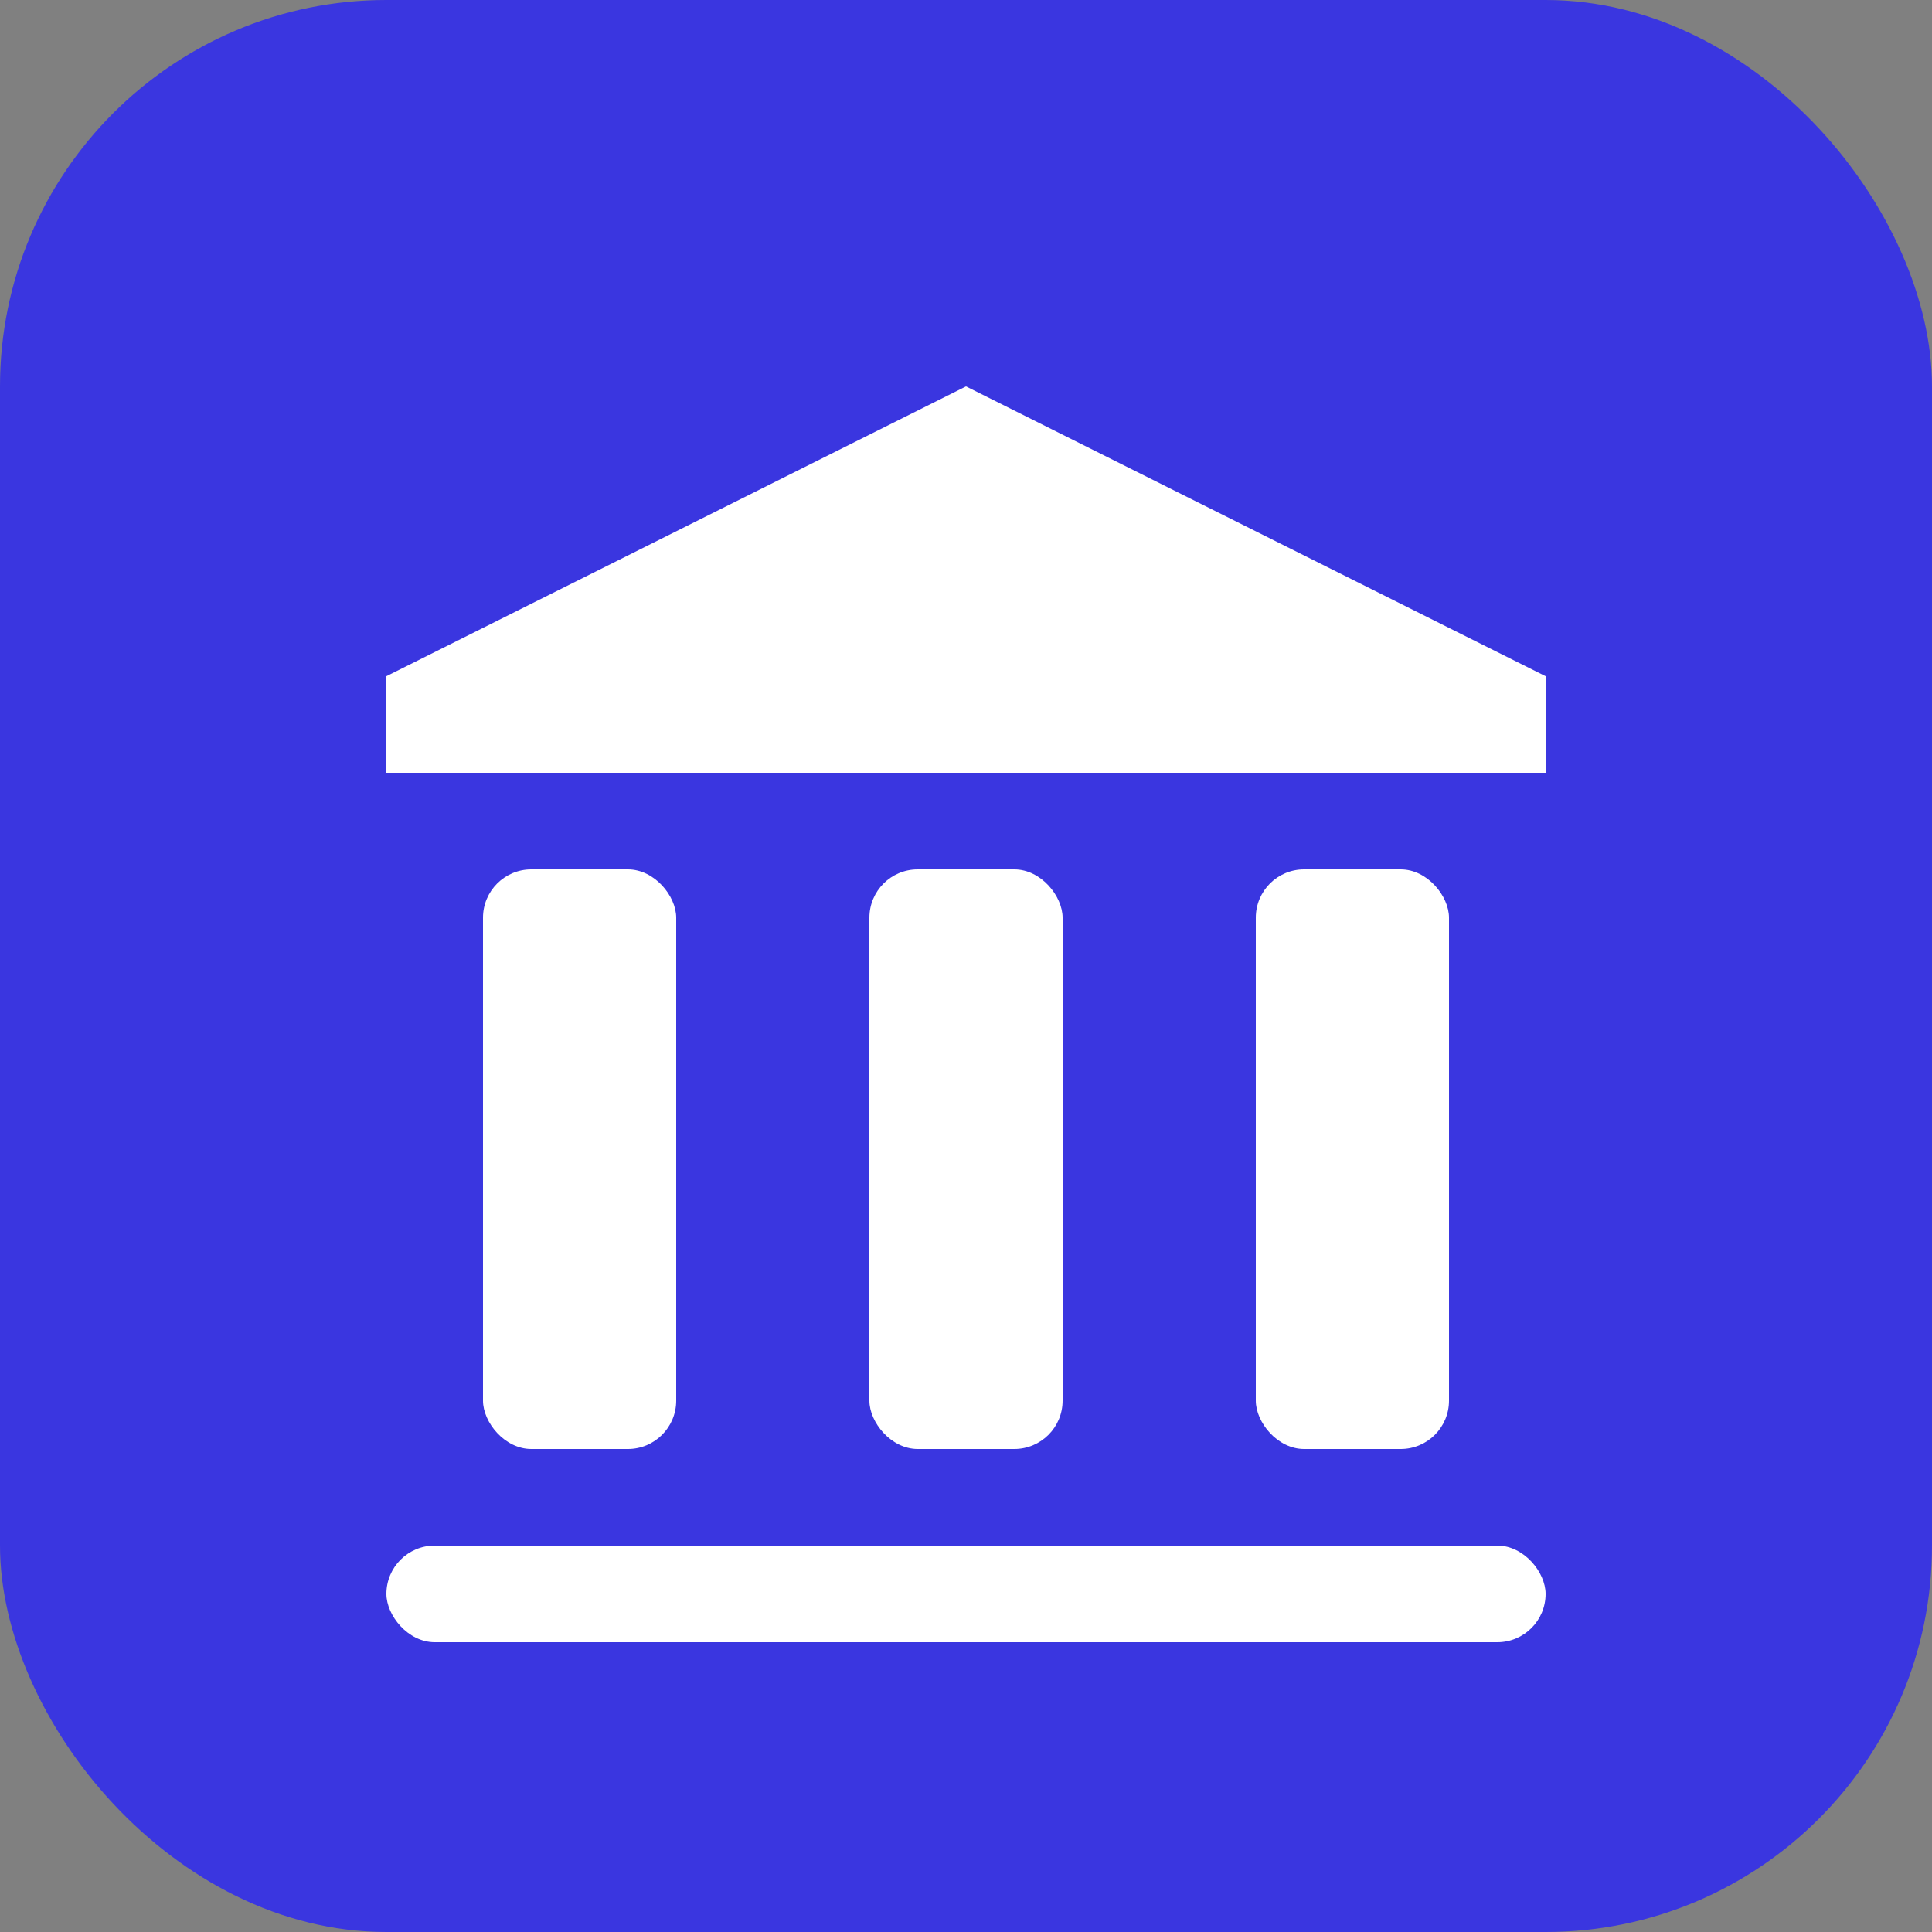 <svg width="40" height="40" viewBox="0 0 40 40" fill="none" xmlns="http://www.w3.org/2000/svg">
  <rect x="0" y="0" width="40" height="40" fill="#808080" stroke="none"/>
  <rect width="40" height="40" rx="8" fill="#3A36E0"/>
  <path d="M20 8L32 14V16H8V14L20 8Z" fill="white"/>
  <rect x="10" y="18" width="4" height="12" rx="1" fill="white"/>
  <rect x="18" y="18" width="4" height="12" rx="1" fill="white"/>
  <rect x="26" y="18" width="4" height="12" rx="1" fill="white"/>
  <rect x="8" y="32" width="24" height="2" rx="1" fill="white"/>
</svg> 